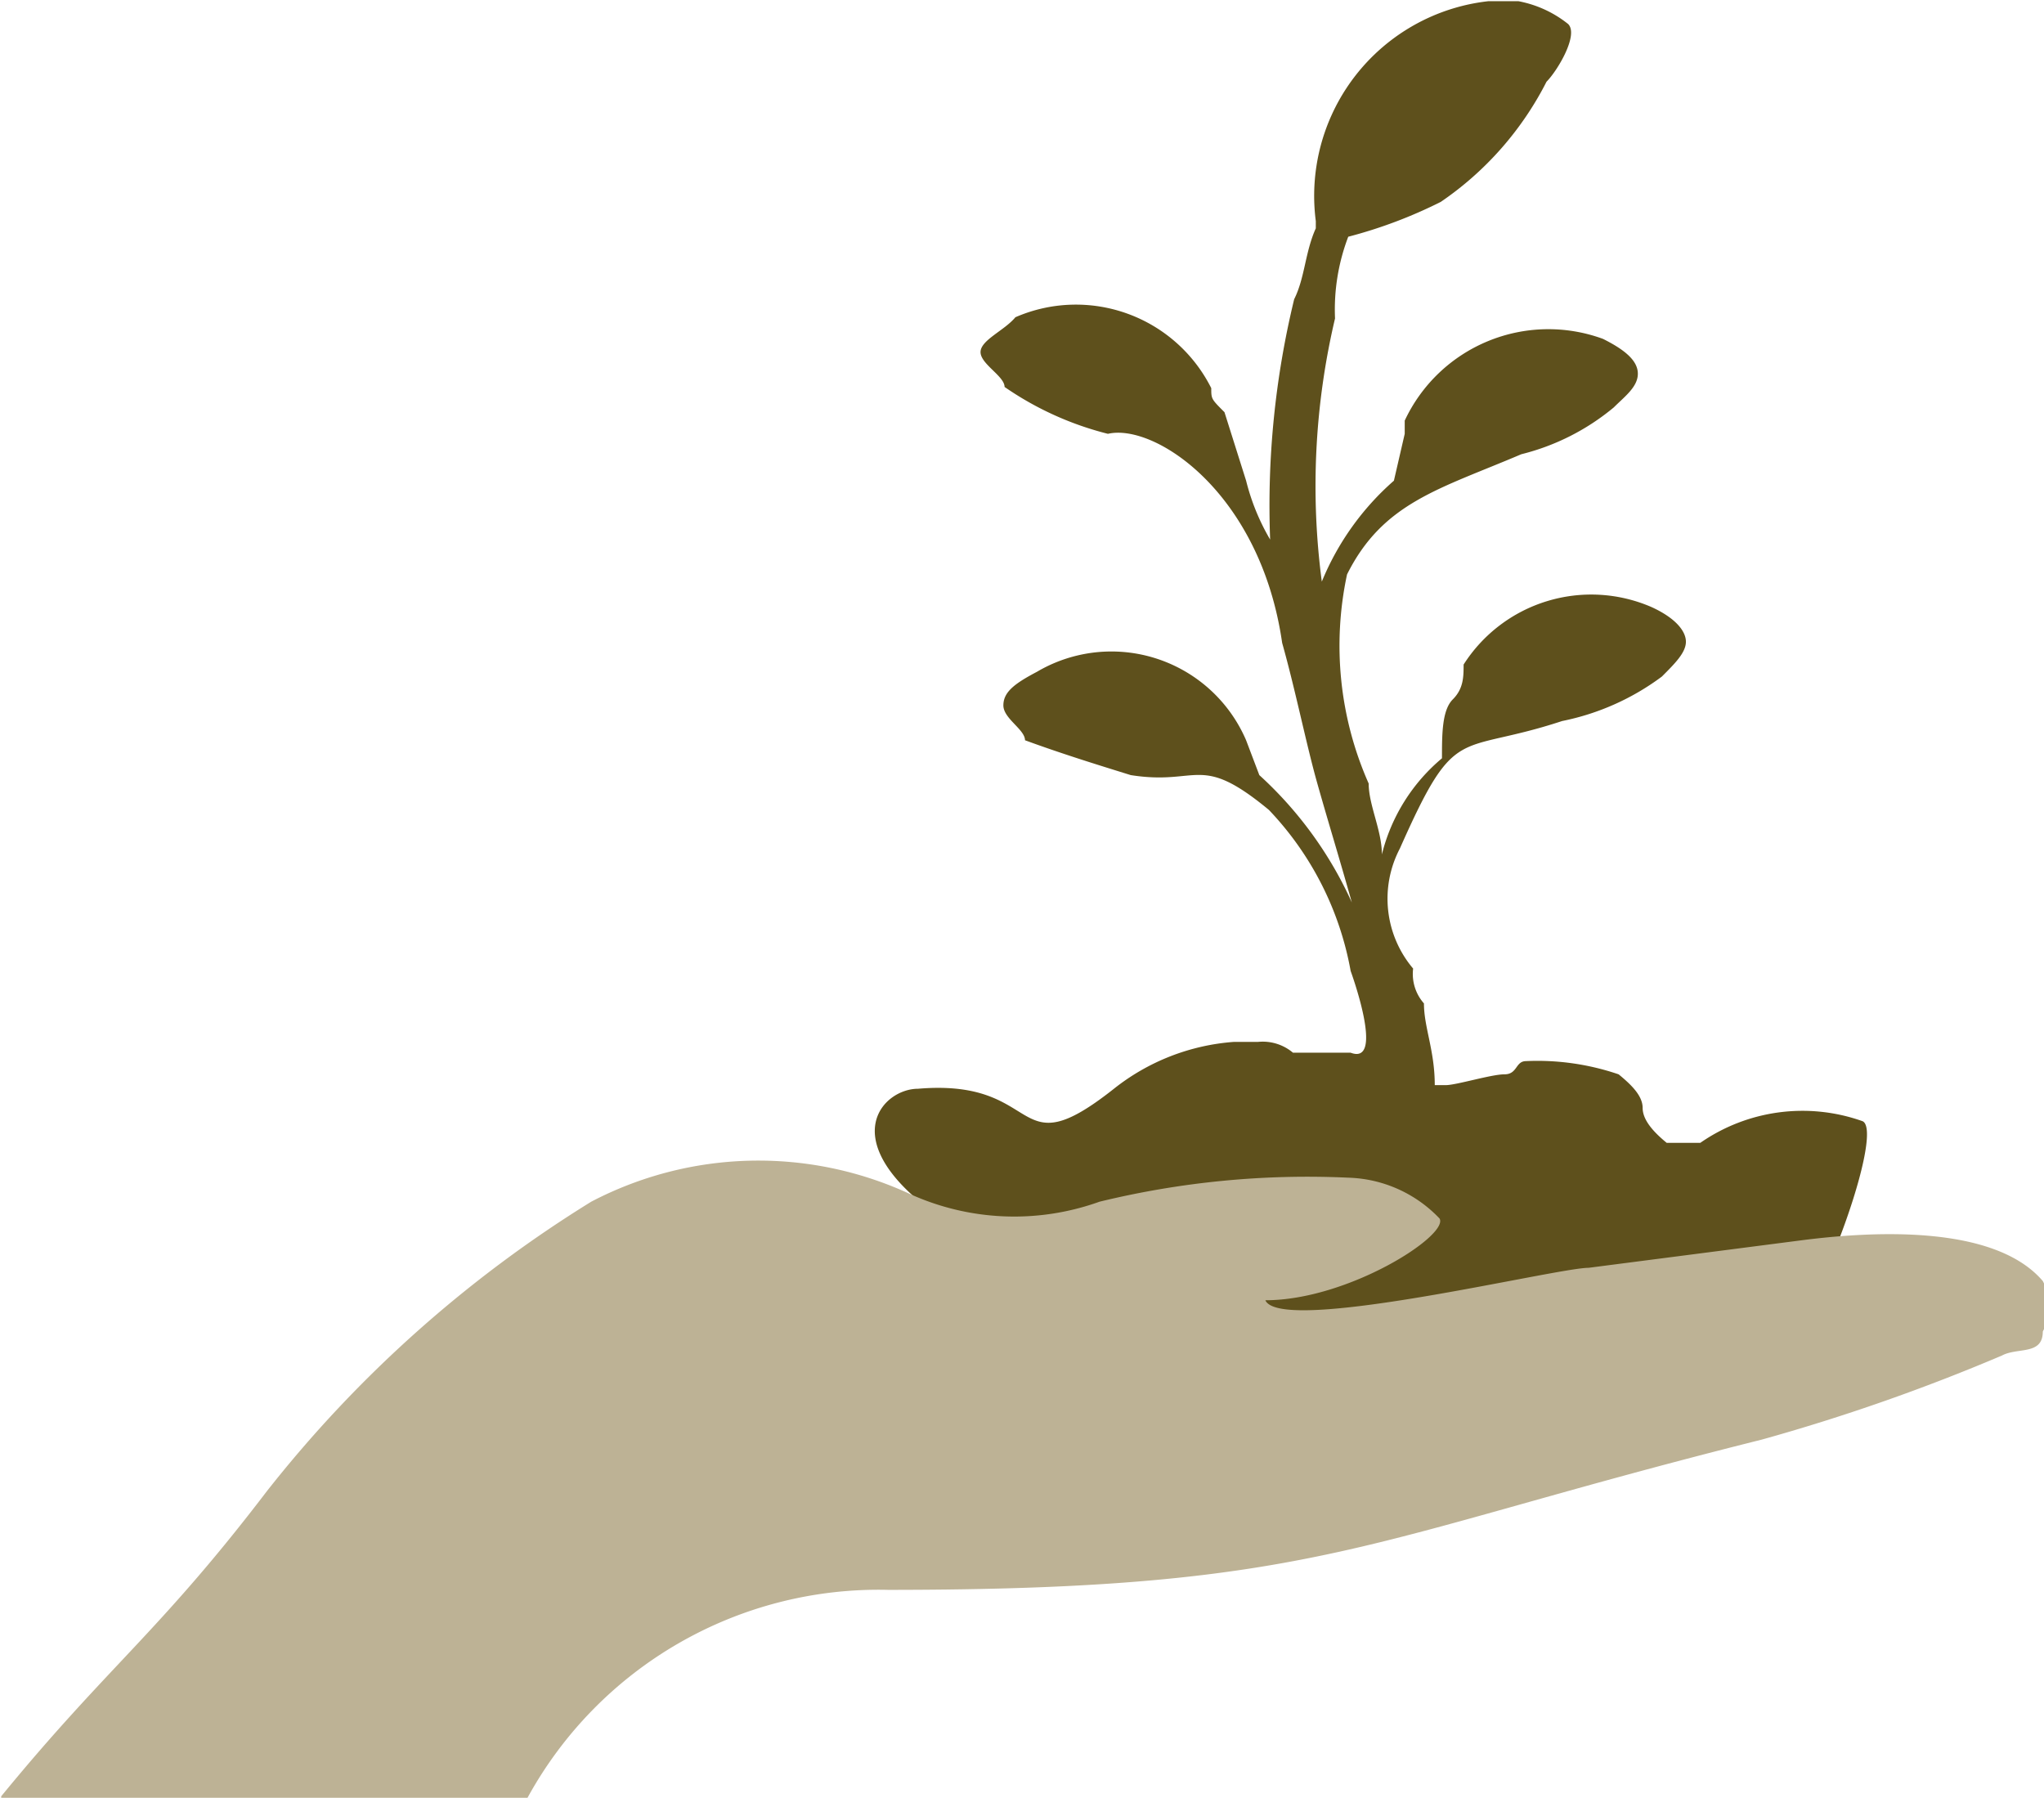 <svg xmlns="http://www.w3.org/2000/svg" xmlns:xlink="http://www.w3.org/1999/xlink" viewBox="0 0 17.01 14.96"><defs><style>.cls-1{fill:none;}.cls-2{clip-path:url(#clip-path);}.cls-3{fill:#5e501c;}.cls-4{fill:#bdb295;}</style><clipPath id="clip-path"><rect class="cls-1" x="0.01" y="0.01" width="17.01" height="14.97"/></clipPath></defs><title>food</title><g id="Layer_2" data-name="Layer 2"><g id="Layer_1-2" data-name="Layer 1"><g class="cls-2"><path class="cls-3" d="M7.73,10.06c-.77-.59-.38-1-.09-1,1.06-.09.77.68,1.63,0a1.82,1.82,0,0,1,1-.39h.2a.39.39,0,0,1,.29.09h.48c.29.11,0-.68,0-.68a2.61,2.61,0,0,0-.68-1.34c-.58-.48-.58-.2-1.15-.29-.29-.09-.58-.18-.88-.29,0-.09-.18-.18-.18-.29s.09-.18.28-.28a1.22,1.22,0,0,1,1.74.57l.11.29a3.23,3.23,0,0,1,.77,1.06c-.11-.39-.2-.68-.29-1s-.18-.77-.29-1.16c-.18-1.25-1.06-1.83-1.45-1.74a2.64,2.64,0,0,1-.86-.39c0-.09-.2-.19-.2-.29s.2-.18.29-.29a1.26,1.26,0,0,1,1.63.59c0,.09,0,.09.11.2l.18.57a1.85,1.85,0,0,0,.2.49,7.28,7.28,0,0,1,.2-2c.09-.18.09-.39.18-.59V1.84A1.63,1.63,0,0,1,12.57,0a.94.94,0,0,1,.48.2c.09.09-.09.39-.18.48a2.68,2.68,0,0,1-.88,1,3.91,3.91,0,0,1-.77.29,1.7,1.7,0,0,0-.11.68A6.07,6.07,0,0,0,11,4.84,2.25,2.25,0,0,1,11.6,4l.09-.39V3.5a1.32,1.32,0,0,1,1.65-.68c.18.09.29.18.29.29s-.11.19-.2.28a1.93,1.93,0,0,1-.77.39c-.68.29-1.15.4-1.45,1a2.83,2.83,0,0,0,.18,1.74c0,.18.11.39.11.59A1.52,1.52,0,0,1,12,6.31c0-.2,0-.4.09-.49s.09-.19.09-.29a1.26,1.26,0,0,1,1.56-.48c.2.09.29.2.29.29s-.09.18-.2.29A2.07,2.07,0,0,1,13,6c-.88.29-.88,0-1.35,1.06a.9.9,0,0,0,.11,1,.37.37,0,0,0,.09.29c0,.2.09.39.09.68h.09c.09,0,.38-.09.49-.09s.09-.11.18-.11a2.09,2.09,0,0,1,.77.11c.11.09.2.18.2.28s.09.2.2.29h.28a1.49,1.49,0,0,1,1.35-.18c.2.09-.46,1.89-.84,2.07l-6.48-.22Z"/></g><g class="cls-2"><path class="cls-4" d="M2.22,12.41A10.35,10.35,0,0,1,4.92,10a3,3,0,0,1,2.64-.07A2.1,2.1,0,0,0,9.15,10a7.31,7.31,0,0,1,2.07-.2,1.09,1.09,0,0,1,.76.34c.08.14-.76.68-1.45.68.13.29,2.42-.27,2.69-.27L15,10.32c.55-.07,1.59-.14,2,.34a.45.45,0,0,1,0,.42c0,.2-.21.13-.34.2a16.27,16.27,0,0,1-2,.7c-3.32.83-3.67,1.25-7.27,1.25a3.33,3.33,0,0,0-3,1.73H0c.9-1.1,1.32-1.37,2.22-2.55"/></g></g></g></svg>